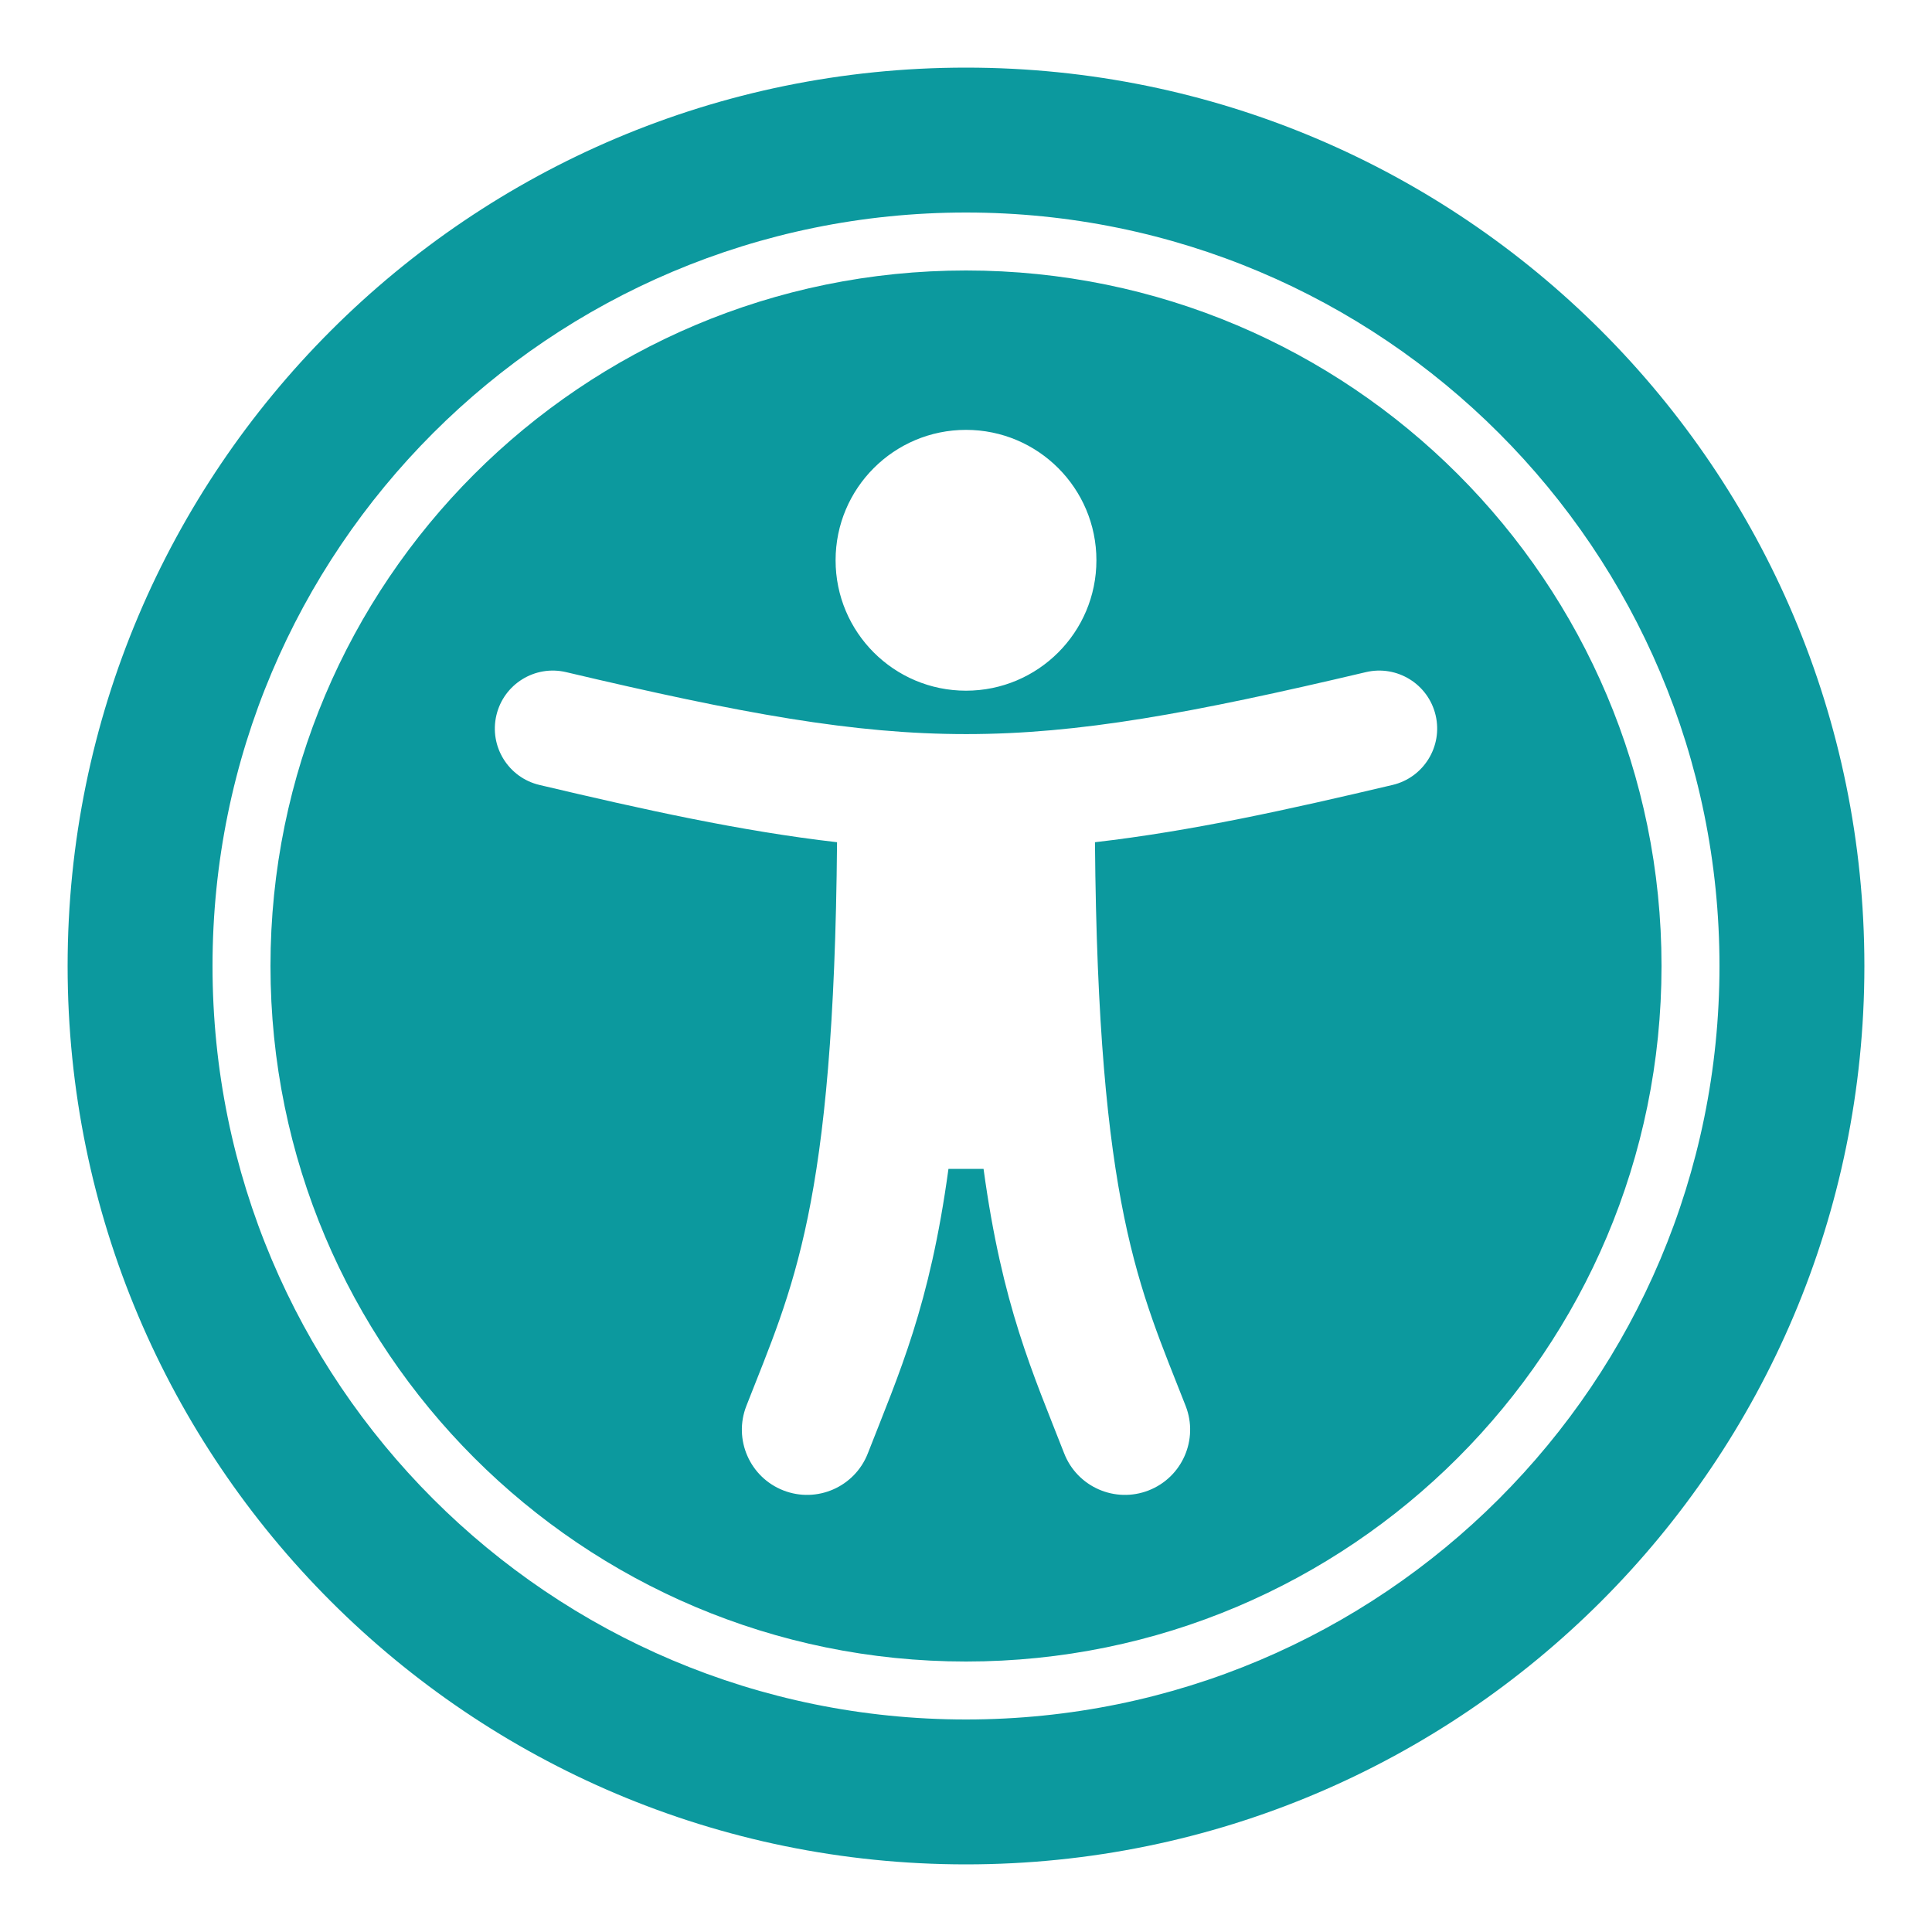 <?xml version="1.0" encoding="UTF-8" standalone="no" ?>
<!DOCTYPE svg PUBLIC "-//W3C//DTD SVG 1.1//EN" "http://www.w3.org/Graphics/SVG/1.1/DTD/svg11.dtd">
<svg xmlns="http://www.w3.org/2000/svg" xmlns:xlink="http://www.w3.org/1999/xlink" version="1.1" width="32" height="32" viewBox="0 0 32 32" xml:space="preserve">
<desc>Created with Fabric.js 5.2.4</desc>
<defs>
</defs>
<g transform="matrix(1 0 0 1 16 16)" id="8ec362c2-9f6f-4c27-9b77-602e2d999e08"  >
<rect style="stroke: none; stroke-width: 1; stroke-dasharray: none; stroke-linecap: butt; stroke-dashoffset: 0; stroke-linejoin: miter; stroke-miterlimit: 4; fill: rgb(255,255,255); fill-rule: nonzero; opacity: 1; visibility: hidden;" vector-effect="non-scaling-stroke"  x="-16" y="-16" rx="0" ry="0" width="32" height="32" />
</g>
<g transform="matrix(Infinity NaN NaN Infinity 0 0)" id="5a7235d4-505c-4ec4-8acc-a43ee7068b95"  >
</g>
<g transform="matrix(0.06 0 0 0.06 16 16)" id="a7ef5e3c-2fbc-4b96-8ae2-7312b601e1db"  >
<path style="stroke: rgb(0,0,0); stroke-width: 0; stroke-dasharray: none; stroke-linecap: butt; stroke-dashoffset: 0; stroke-linejoin: miter; stroke-miterlimit: 4; fill: #0c999e; fill-rule: nonzero; opacity: 1;" vector-effect="non-scaling-stroke"  transform=" translate(-256, -256)" d="M 256 48 C 370.953 48 464 141.029 464 256 C 464 370.953 370.971 464 256 464 C 141.047 464 48 370.971 48 256 C 48 141.047 141.029 48 256 48 M 256 8 C 119.033 8 8 119.033 8 256 C 8 392.967 119.033 504 256 504 C 392.967 504 504 392.967 504 256 C 504 119.033 392.967 8 256 8 z M 256 64 C 149.961 64 64 149.961 64 256 C 64 362.039 149.961 448 256 448 C 362.039 448 448 362.039 448 256 C 448 149.961 362.039 64 256 64 z M 256 108 C 275.882 108 292 124.118 292 144 C 292 163.882 275.882 180 256 180 C 236.118 180 220 163.882 220 144 C 220 124.118 236.118 108 256 108 z M 373.741 206.023 C 345.029 212.802 318.23 218.771 291.601 221.83 C 292.452 322.853 303.907 344.882 316.638 377.451 C 320.255 386.711 315.681 397.149 306.421 400.766 C 297.16 404.383 286.722 399.809 283.105 390.549 C 274.4 368.241 266.019 349.913 260.844 312 L 251.158 312 C 245.991 349.851 237.624 368.208 228.896 390.549 C 225.281 399.804 214.846 404.385 205.581 400.766 C 196.321 397.149 191.747 386.71 195.364 377.451 C 208.077 344.91 219.549 322.91 220.401 221.83 C 193.772 218.772 166.973 212.803 138.26 206.023 C 129.66 203.992 124.334 195.375 126.365 186.774 C 128.396 178.173 137.012 172.848 145.614 174.879 C 242.3 197.708 269.897 197.662 366.389 174.879 C 374.988 172.849 383.607 178.173 385.638 186.774 C 387.667 195.375 382.341 203.993 373.741 206.023 z" stroke-linecap="round" />
</g>
</svg>